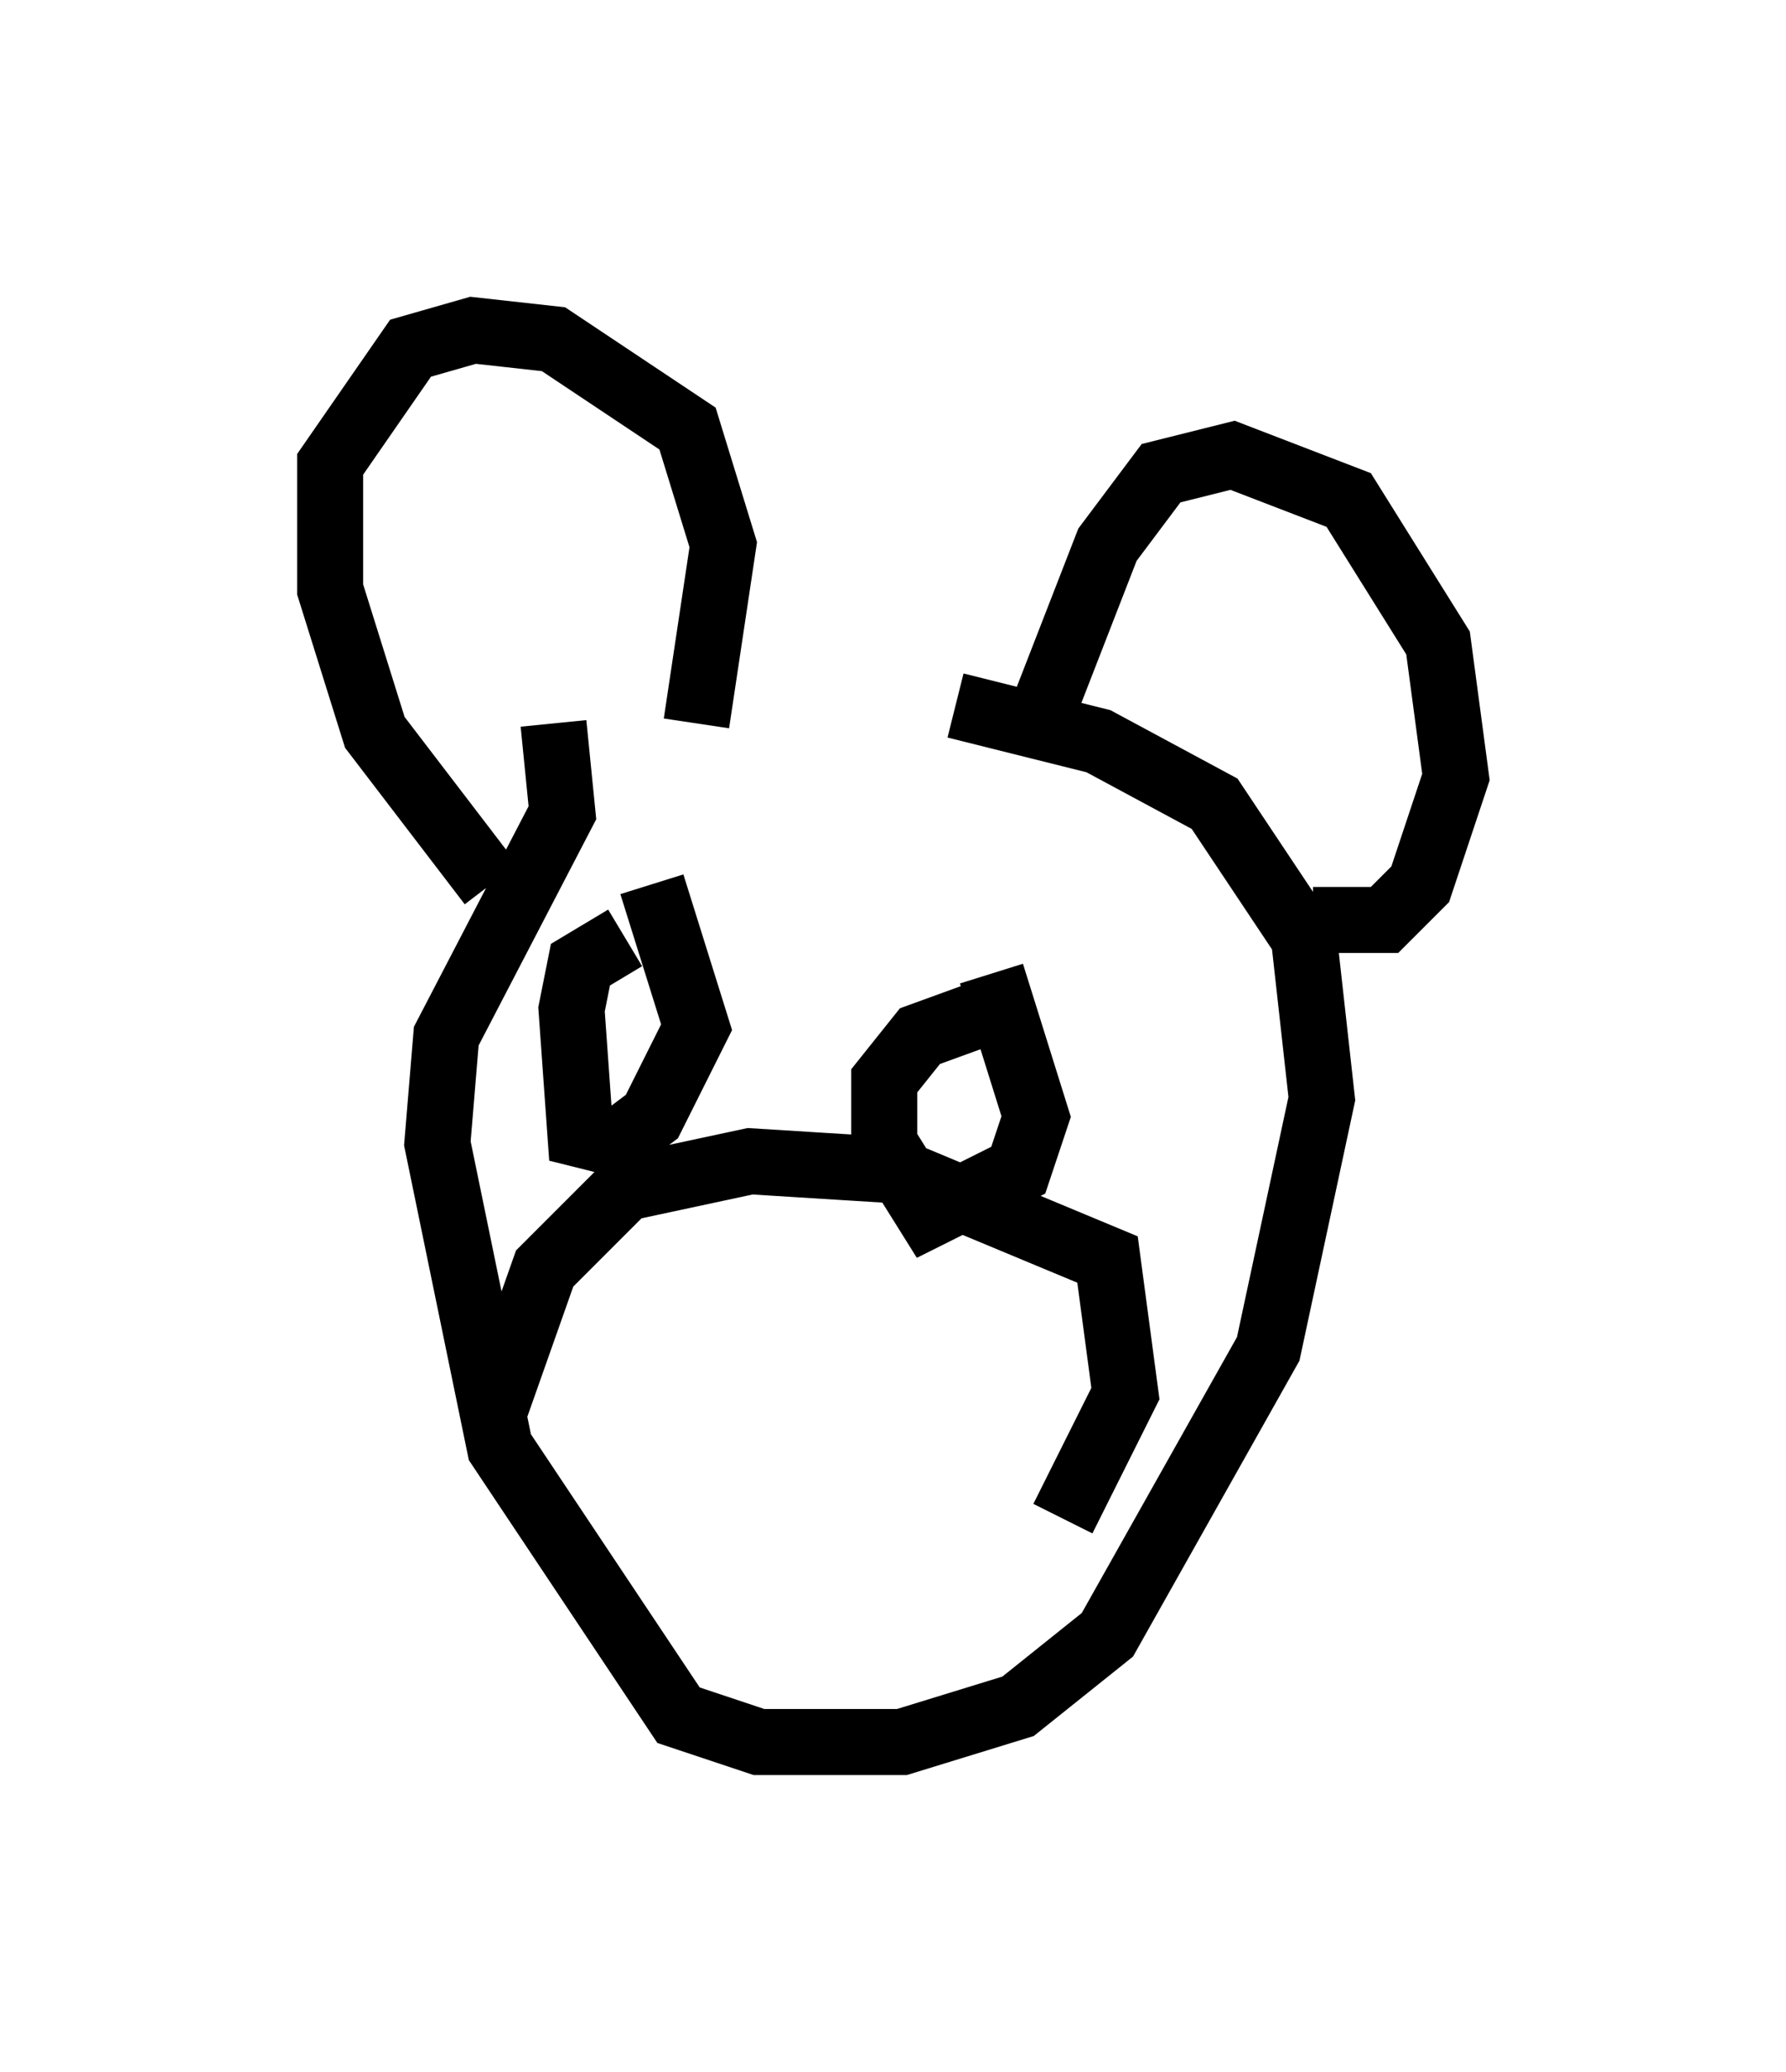 <?xml version="1.0" encoding="utf-8" ?>
<svg baseProfile="full" height="31.38" version="1.1" width="27.05" xmlns="http://www.w3.org/2000/svg" xmlns:ev="http://www.w3.org/2001/xml-events" xmlns:xlink="http://www.w3.org/1999/xlink"><defs /><rect fill="white" height="31.38" width="27.05" x="0" y="0" /><path d="M9.465, 10.819 m5.007, -0.135 l2.165, 0.541 1.759, 0.947 l1.353, 2.03 0.271, 2.436 l-0.812, 3.789 -2.436, 4.33 l-1.353, 1.083 -1.759, 0.541 l-2.165, 0.0 -1.218, -0.406 l-2.706, -4.059 -0.947, -4.601 l0.135, -1.624 1.759, -3.383 l-0.135, -1.353 m2.165, 0.0 l0.406, -2.706 -0.541, -1.759 l-2.03, -1.353 -1.218, -0.135 l-0.947, 0.271 -1.218, 1.759 l0.0, 1.894 0.677, 2.165 l1.759, 2.3 m8.39, -2.706 l0.947, -2.436 0.812, -1.083 l1.083, -0.271 1.759, 0.677 l1.353, 2.165 0.271, 2.03 l-0.541, 1.624 -0.541, 0.541 l-1.083, 0.0 m-12.449, 7.578 l0.812, -2.3 1.218, -1.218 l1.894, -0.406 2.165, 0.135 l3.248, 1.353 0.271, 2.03 l-0.947, 1.894 m-6.225, -9.607 l0.677, 2.165 -0.677, 1.353 l-0.541, 0.406 -0.541, -0.135 l-0.135, -1.894 0.135, -0.677 l0.677, -0.406 m5.548, 0.541 l0.677, 2.165 -0.271, 0.812 l-1.353, 0.677 -0.677, -1.083 l0.0, -0.947 0.541, -0.677 l1.488, -0.541 " fill="none" stroke="black" stroke-width="1" /></svg>